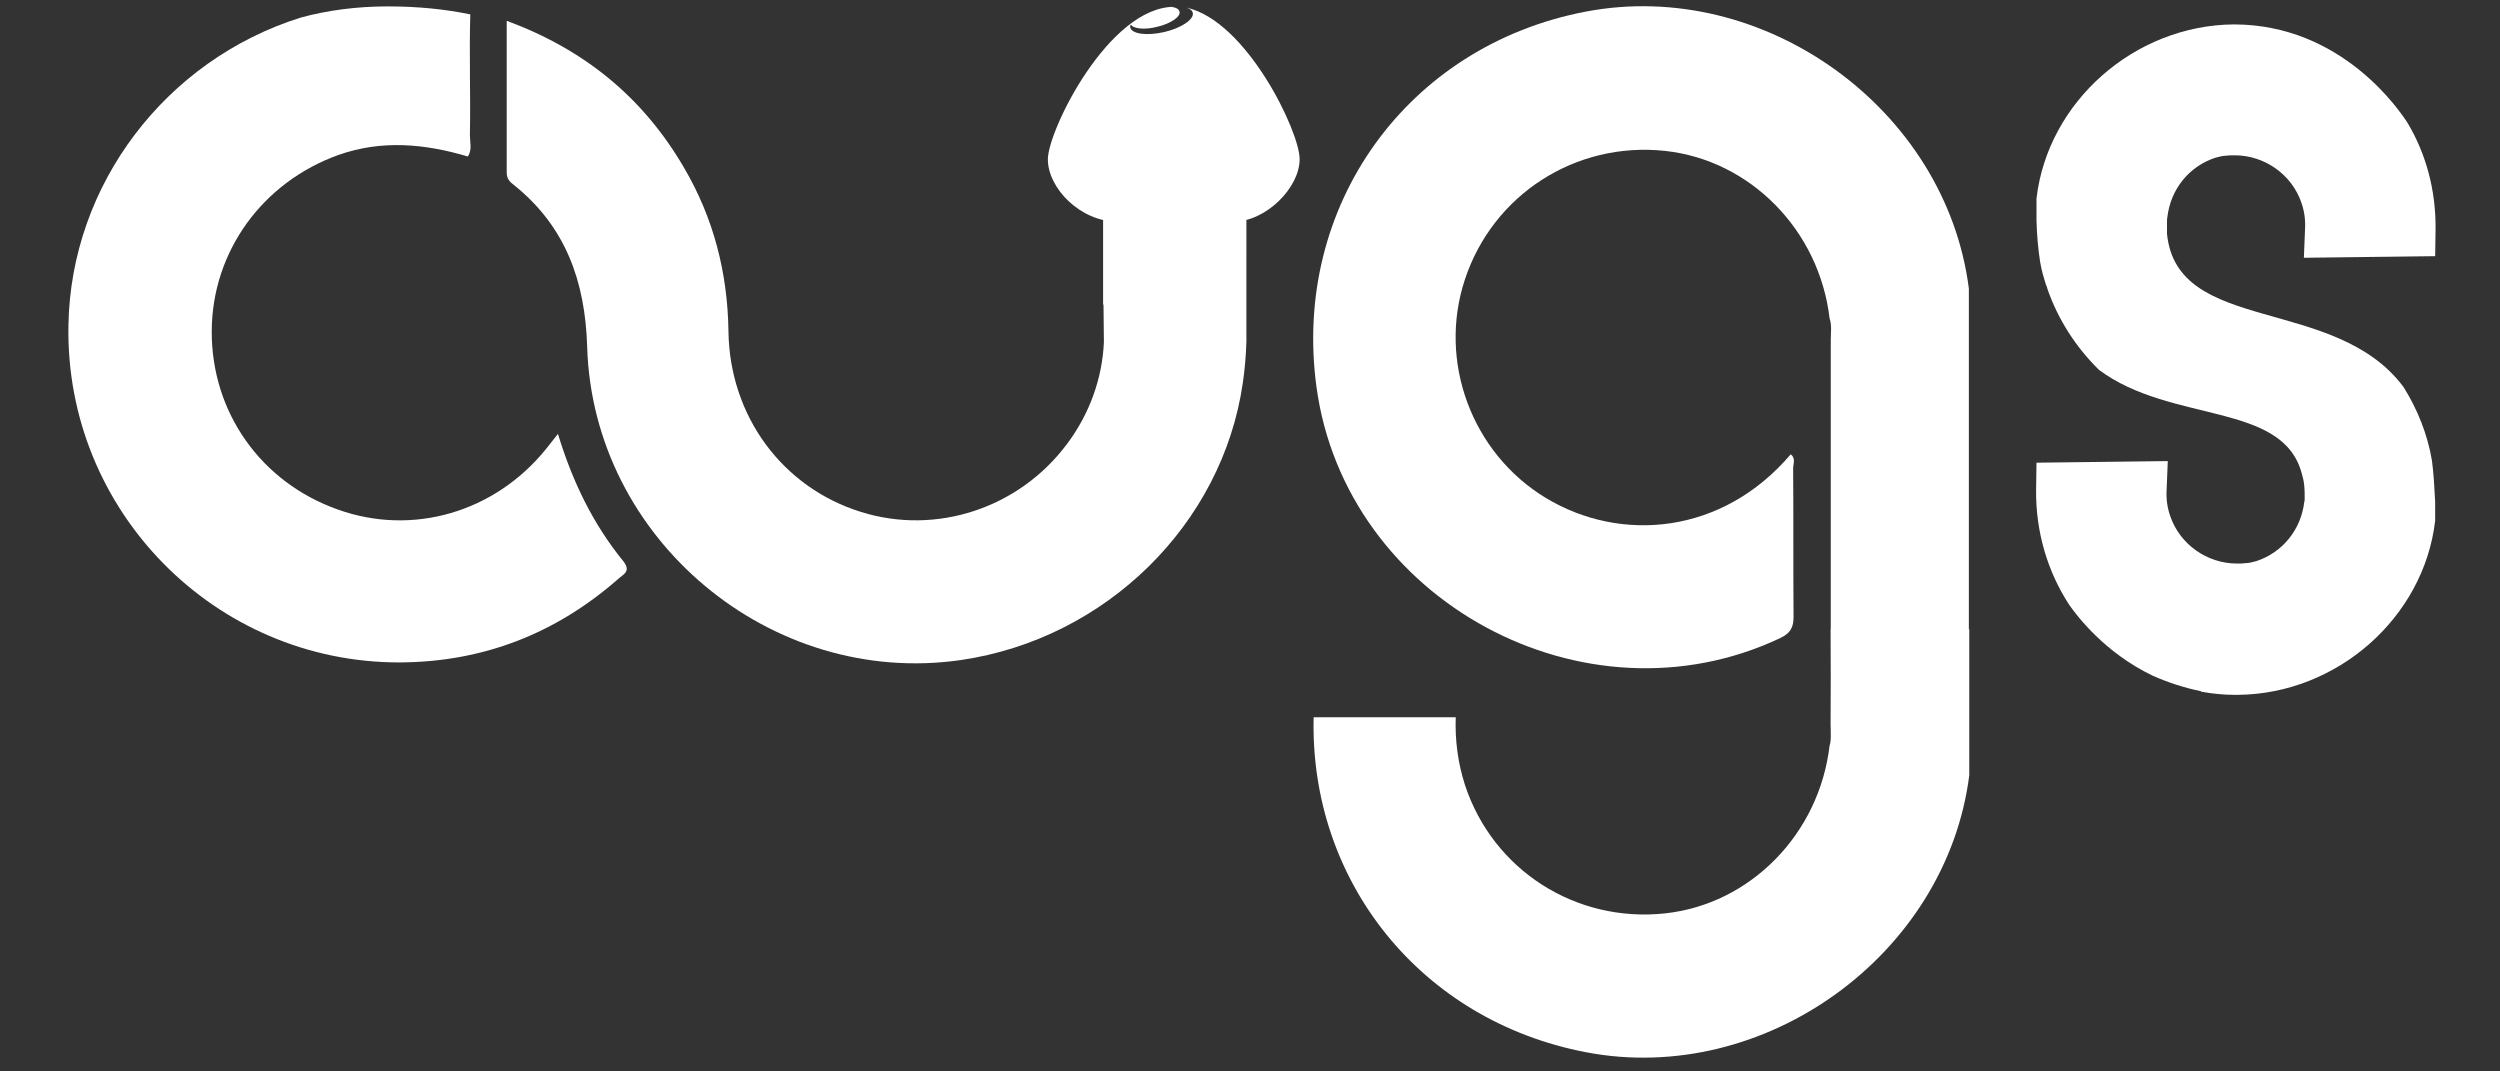 <?xml version="1.0" encoding="utf-8"?>
<!-- Generator: Adobe Illustrator 23.1.0, SVG Export Plug-In . SVG Version: 6.00 Build 0)  -->
<svg version="1.1" id="Layer_1" xmlns="http://www.w3.org/2000/svg" xmlns:xlink="http://www.w3.org/1999/xlink" x="0px" y="0px"
	 viewBox="0 0 624.6 267.6" style="enable-background:new 0 0 624.6 267.6;" xml:space="preserve">
<rect x="0" y="0" width="624.6" height="267.6" fill="#333333" stroke="none"/>
<style type="text/css">
	.st0{fill:#FFFFFF;}
</style>
<g>
	<path class="st0" d="M139.4,108.4c-1.2,1.5-2.1,2.7-3,3.8c-12.8,15.8-33.3,21.8-52,15.1c-19.2-6.8-31.6-24.3-31.5-44.6
		c0.1-19.9,12.7-37.2,31.7-44c10.8-3.8,21.5-2.8,32.3,0.4c1.1-1.7,0.5-3.6,0.5-5.3c0.2-10.1-0.2-20.2,0.1-30.2
		c-6.2-1.3-13.1-2-20.6-2c-7.9,0-15.2,1-21.8,2.8C41.4,15,17.7,46.1,17.1,81.2c-0.9,46.3,36.5,84.4,82.8,84.3
		c20.8-0.1,39-7.2,54.6-20.9c1.2-1.1,3.2-1.8,1.3-4.3C148.2,131,143,120.3,139.4,108.4z"/>
	<path class="st0" d="M296.4,1.9c0.9,0.3,1.5,0.7,1.6,1.3c0.4,1.6-2.8,3.8-7.1,4.8c-4.3,1-8.1,0.5-8.5-1.1c-0.1-0.3,0-0.5,0.1-0.8
		c0.6,1.1,3.5,1.4,6.6,0.6c3.4-0.8,5.9-2.5,5.6-3.8c-0.2-0.7-1-1.1-2.3-1.2c0.4,0,0.7,0,1.1,0c0,0,0,0-0.1,0
		c-16.4,0-31.6,30.9-31.6,38.1s8.1,15.6,17.5,15.6s11.1-6.3,14.1-6.3c3.2,0,6.2,6.3,14.6,6.3s16.7-8.6,16.7-15.6
		C324.8,33.1,311.5,5.2,296.4,1.9z"/>
	<path class="st0" d="M491.9,194.3V72.1c-5.7-44.9-51.2-77.7-95.7-69.2c-44.6,8.5-73.4,48.5-67.3,93.7
		c7.2,53.5,67.1,85.9,115.9,62.8c2.5-1.2,3.3-2.6,3.3-5.3c-0.1-12.3,0-24.6-0.1-37c0-1.2,0.7-2.6-0.6-3.6
		c-17.1,20.1-42.5,22.2-61.2,10.9c-18.5-11.2-27-34.1-20.2-54.6c7-21.2,27.7-34.5,50-32.1c21.3,2.3,38.5,19.8,41.1,41.8
		c0.6,1.8,0.3,3.6,0.3,5.4c0,36.5,0,72.9,0,109.4L491.9,194.3L491.9,194.3z"/>
	<path class="st0" d="M457.4,157.2c0.1,36.5,0.1-12.8,0,23.7c0,1.8,0.3,3.7-0.3,5.4c-2.6,22.1-19.8,39.6-41.1,41.9
		c-22.3,2.4-43-10.8-50-32.1c-1.8-5.6-2.5-11.3-2.3-16.9h-35.5c-1,40.9,26.7,75.8,68.1,83.7c44.5,8.5,90-24.3,95.7-69.2v-36.5
		L457.4,157.2L457.4,157.2z"/>
	<path class="st0" d="M283.8,76.1h-8.1l0.1,9.4c-0.4,8.9-3.5,17.8-9.2,25.4c-12,16.1-32.7,22.9-51.5,17
		c-19.6-6.1-32.8-23.9-33.1-45.1c-0.2-14.6-3.7-28.3-11.1-40.9c-10.2-17.5-24.8-29.5-44.3-36.7c0,13,0,25.5,0,37.9
		c0,1.6,0.8,2.4,1.9,3.2c12.9,10.4,17.7,24.1,18.2,40.3c1.4,48.1,45.9,85.2,93.4,78.3c36.2-5.3,65.3-33.9,70.4-69.2
		c0.5-3.4,0.8-6.9,0.9-10.3V42h-35.8v34.1"/>
	<path class="st0" d="M607.6,115.1c-1.1-6.6-3.6-12.8-7.1-18.4c-17.1-23-56.6-13-59.1-38.3c0-0.1,0-0.1,0-0.2c0-0.2,0-0.3,0-0.5
		c0-0.1,0-0.3,0-0.4c0-0.4,0-0.8,0-1.2c0-0.1,0-0.2,0-0.3c0-0.6,0-1.2,0.1-1.6c0.8-6.8,5.3-12.6,12-14.8c0.3-0.1,0.8-0.2,1.2-0.3
		c0.5-0.1,0.9-0.2,1.4-0.2c0.7-0.1,1.5-0.1,2.2-0.1c7.5,0,14.3,4.8,16.7,11.9c0.7,2,1,4.1,0.9,6.3l-0.3,7.4l32.8-0.4l0.1-6.8
		c0.1-9.7-2.4-18.8-7-26.5c-1.8-2.8-16.3-24.6-43.4-24.6c-24.8,0.2-46.5,19.3-49.3,43.5l0,0.4l0,4.4c0,0.2,0,0.4,0,0.7
		c0.1,3.7,0.4,7.1,0.9,10.3c0.2,1.1,0.4,2.1,0.7,3.2l0.1,0.3c0.3,1,0.5,1.9,0.9,2.8l0.1,0.3l0,0.1c2.7,7.8,7.2,14.7,12.9,20.3
		c18.1,13.5,46,7.9,50.7,26c0.3,1,0.5,1.9,0.6,3c0.1,0.9,0.1,1.9,0.1,2.8c0,0,0,0.1,0,0.1c0,0.1,0,0.1,0,0.1c0,0.1,0,0.1,0,0.2
		c0,0.3,0,0.6-0.1,0.8c-0.8,6.8-5.3,12.6-12,14.8c-0.3,0.1-0.8,0.2-1.2,0.3c-0.5,0.1-0.9,0.2-1.4,0.2c-0.7,0.1-1.5,0.1-2.2,0.1
		c-7.5,0-14.3-4.8-16.7-11.9c-0.7-2-1-4.1-0.9-6.3l0.3-7.4l-32.8,0.4l-0.1,6.8c-0.1,10.6,2.9,20.4,8.2,28.6c2,2.9,9,12.1,20.9,17.8
		c3.8,1.7,7.8,3,12.1,3.9v0.1c2.7,0.5,5.5,0.8,8.5,0.8h0.7c24.8-0.2,46.5-19.3,49.3-43.5l0-0.4l0-4.4
		C608.2,121.4,608,118.1,607.6,115.1z"/>
</g>
</svg>
